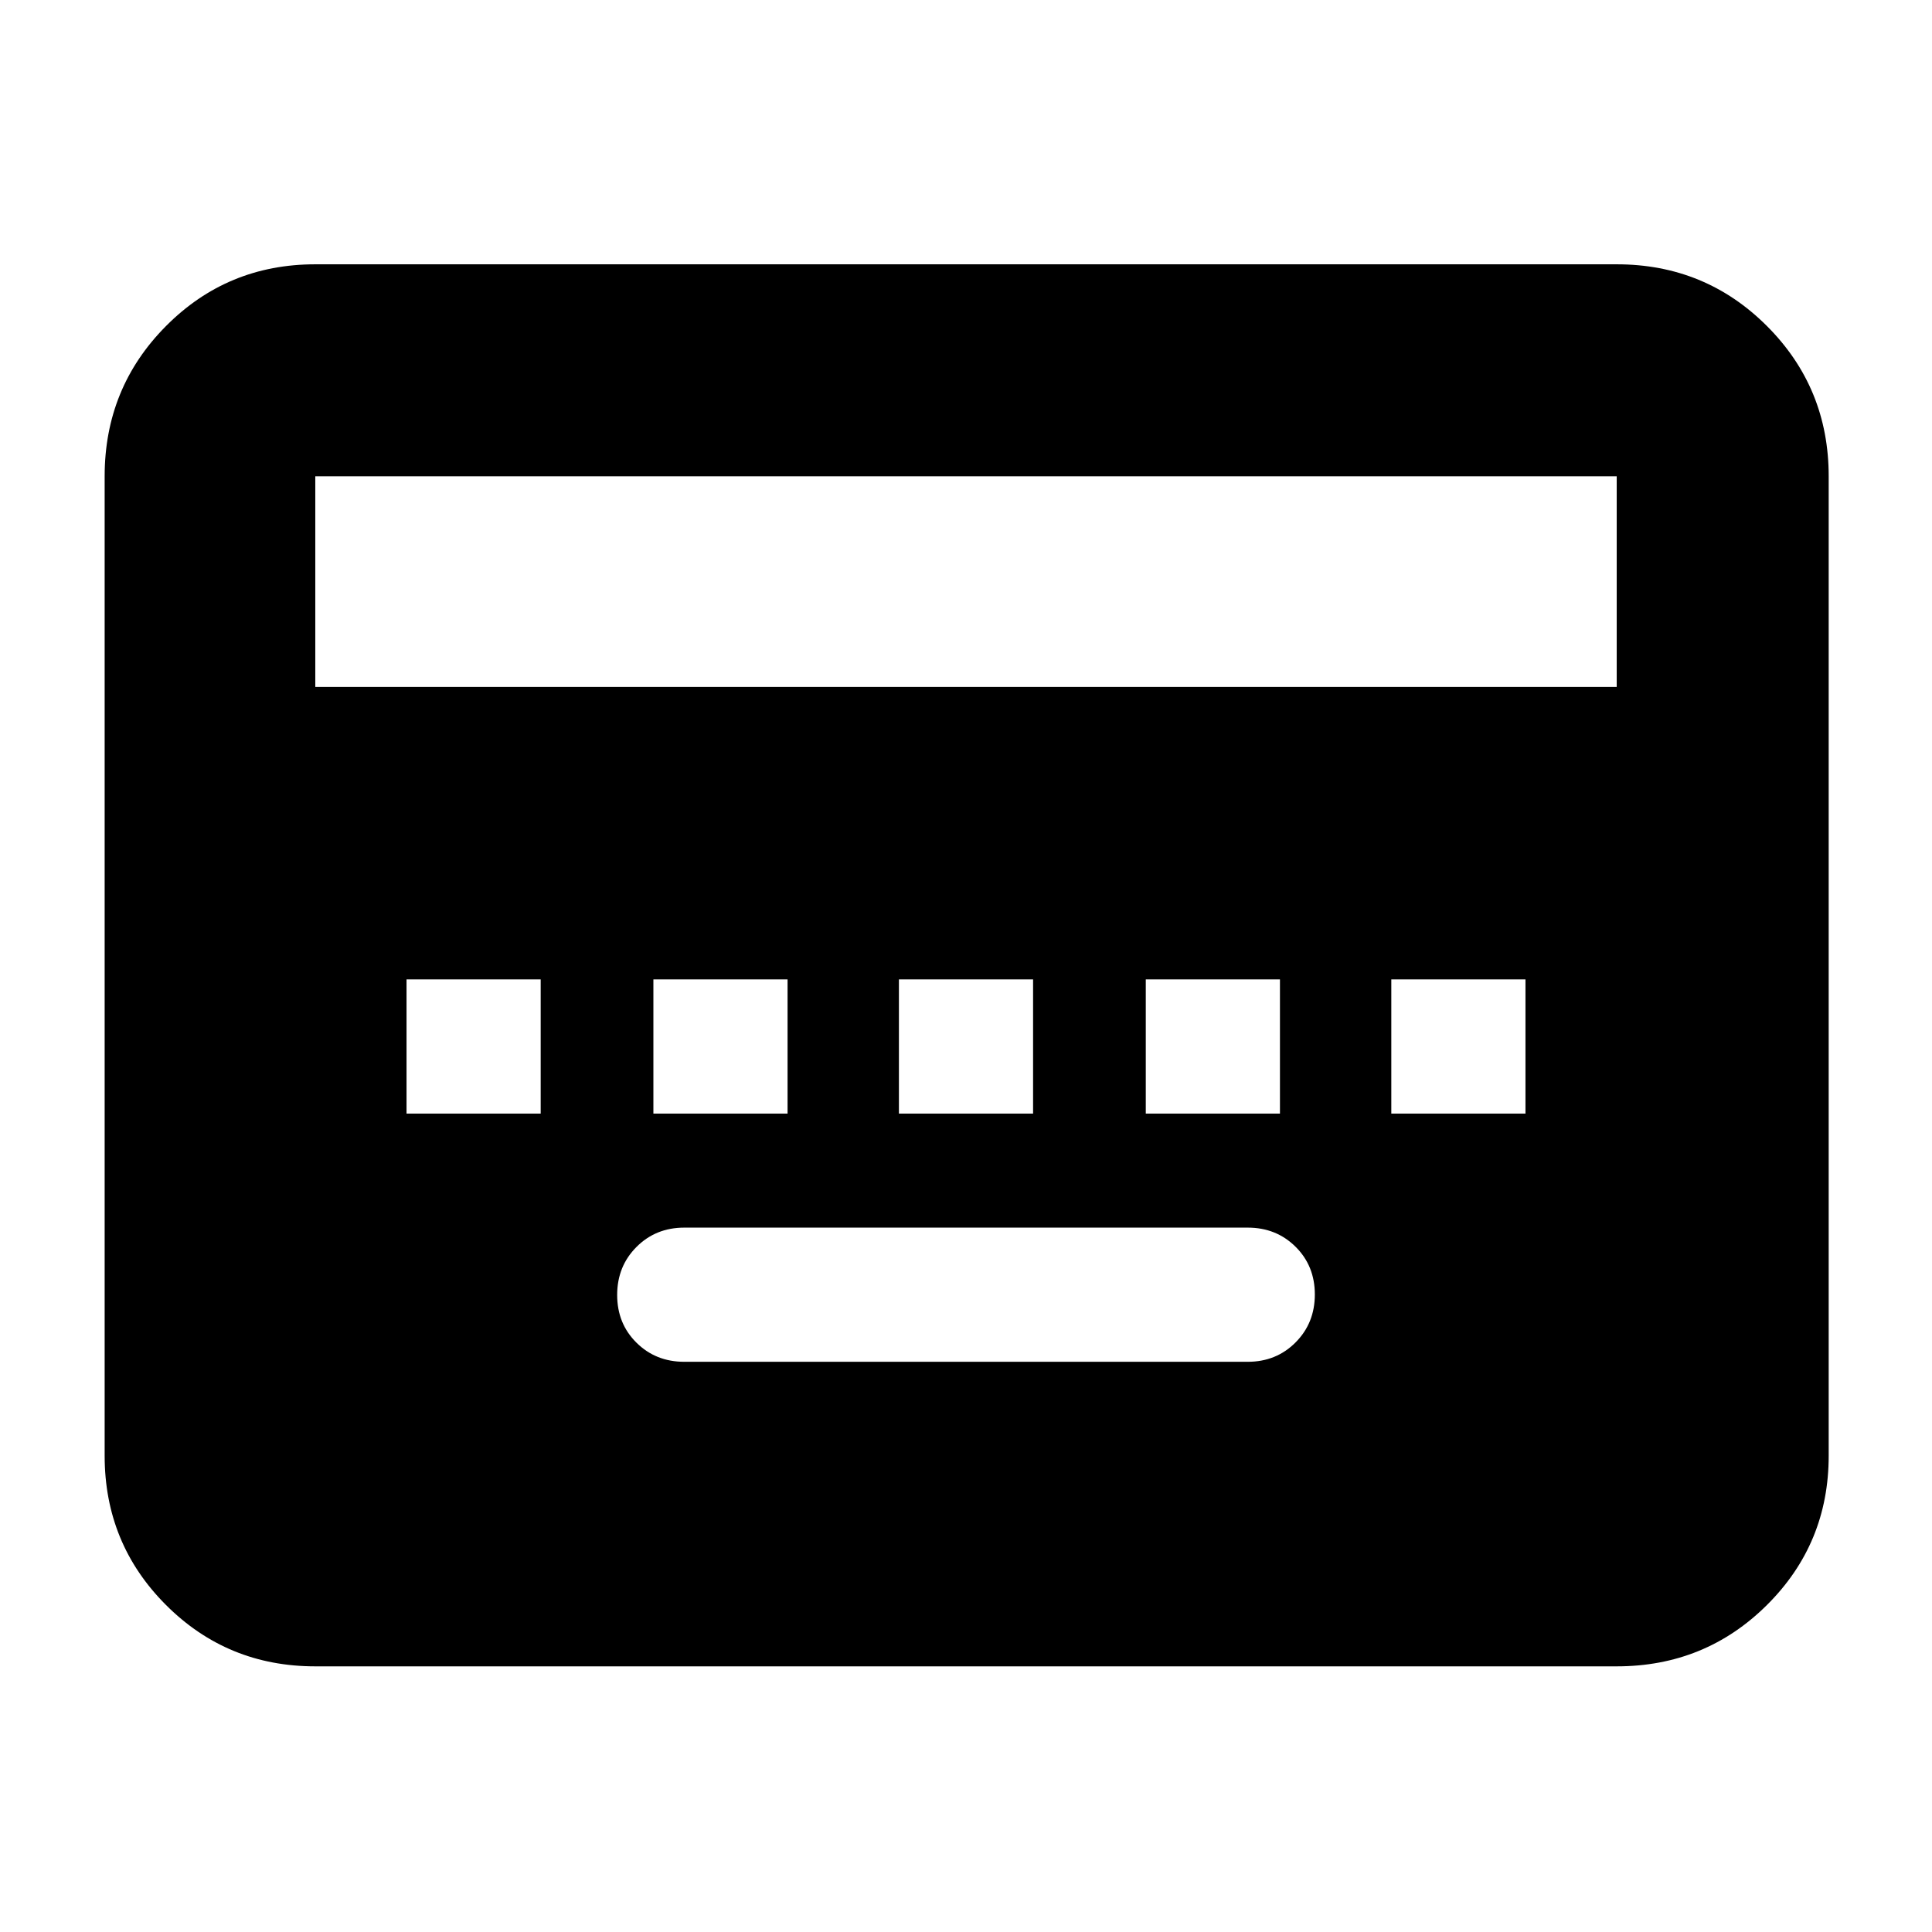 <svg xmlns="http://www.w3.org/2000/svg" height="40" viewBox="0 96 960 960" width="40"><path d="M339.999 772.667h280.002q14.166 0 23.749-9.617 9.584-9.617 9.584-23.834 0-14.216-9.584-23.716-9.583-9.5-23.749-9.5H339.999q-14.166 0-23.749 9.617-9.584 9.617-9.584 23.833 0 14.217 9.584 23.717 9.583 9.5 23.749 9.5ZM202 649.333h66.666v-66.666H202v66.666Zm122.667 0h66.666v-66.666h-66.666v66.666Zm122 0h66.666v-66.666h-66.666v66.666Zm122.667 0H636v-66.666h-66.666v66.666Zm122 0H758v-66.666h-66.666v66.666ZM156.666 924q-43.7 0-74.183-30.483Q52 863.034 52 819.334V332.666q0-43.975 30.483-74.654 30.483-30.679 74.183-30.679h646.668q43.975 0 74.654 30.679 30.679 30.679 30.679 74.654v486.668q0 43.7-30.679 74.183Q847.309 924 803.334 924H156.666Zm0-486.666h646.668V332.666H156.666v104.668Z"/></svg>
